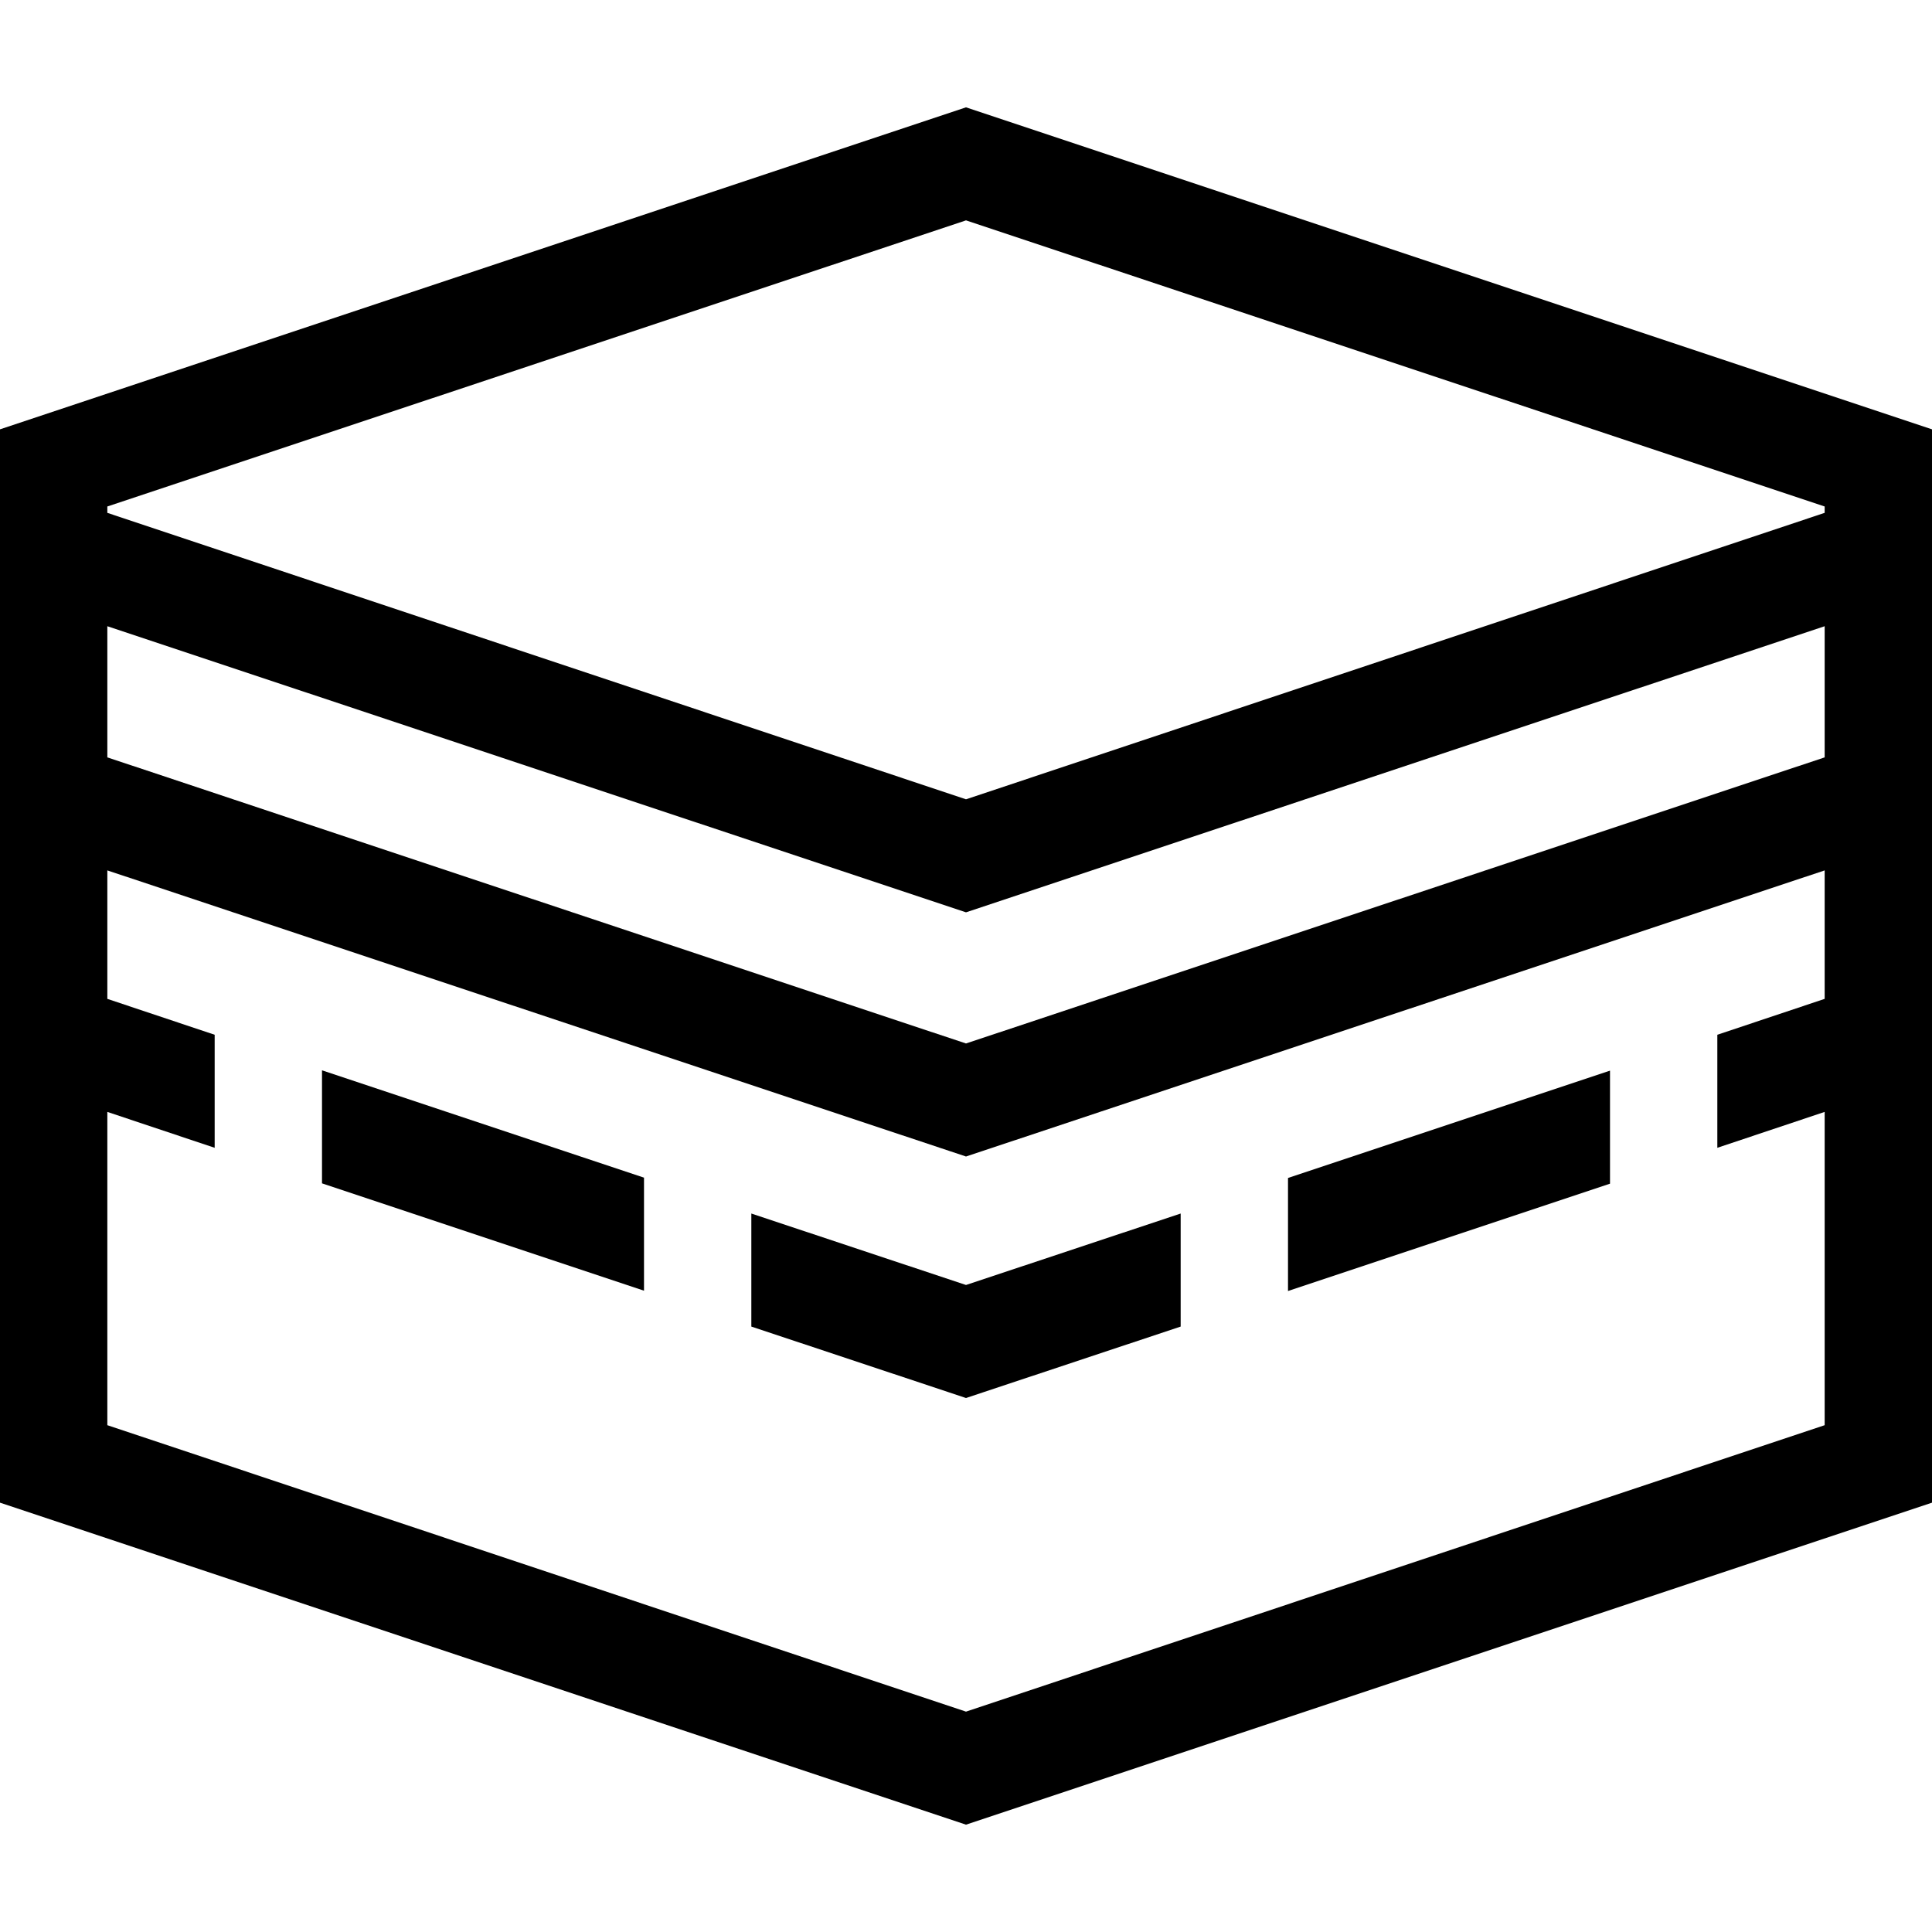 <svg xmlns="http://www.w3.org/2000/svg" width="24" height="24" viewBox="0 0 576 512"><path d="M544 193.8L288 279.1 32 193.8l0-39.1L288 240l256-85.3 0 39.1zm0 33.7l0 38.3-32 10.7 0 33.7 32-10.7 0 93.4L288 478.3 32 392.9l0-93.4 32 10.7 0-33.7L32 265.8l0-38.3 250.9 83.6 5.1 1.7 5.1-1.7L544 227.5zm0-108.5l0 1.9L288 206.3 32 120.9l0-1.9L288 33.7l256 85.3zM576 416l0-272 0-16 0-32L288 0 0 96l0 32 0 16L0 416l288 96 288-96zM96 287.1l0 33.7 96 32 0-33.7-96-32zm186.9 96l5.1 1.7 5.1-1.7L352 363.5l0-33.7-64 21.3-64-21.3 0 33.7 58.9 19.6zM384 352.9l96-32 0-33.7-96 32 0 33.7z"/></svg>